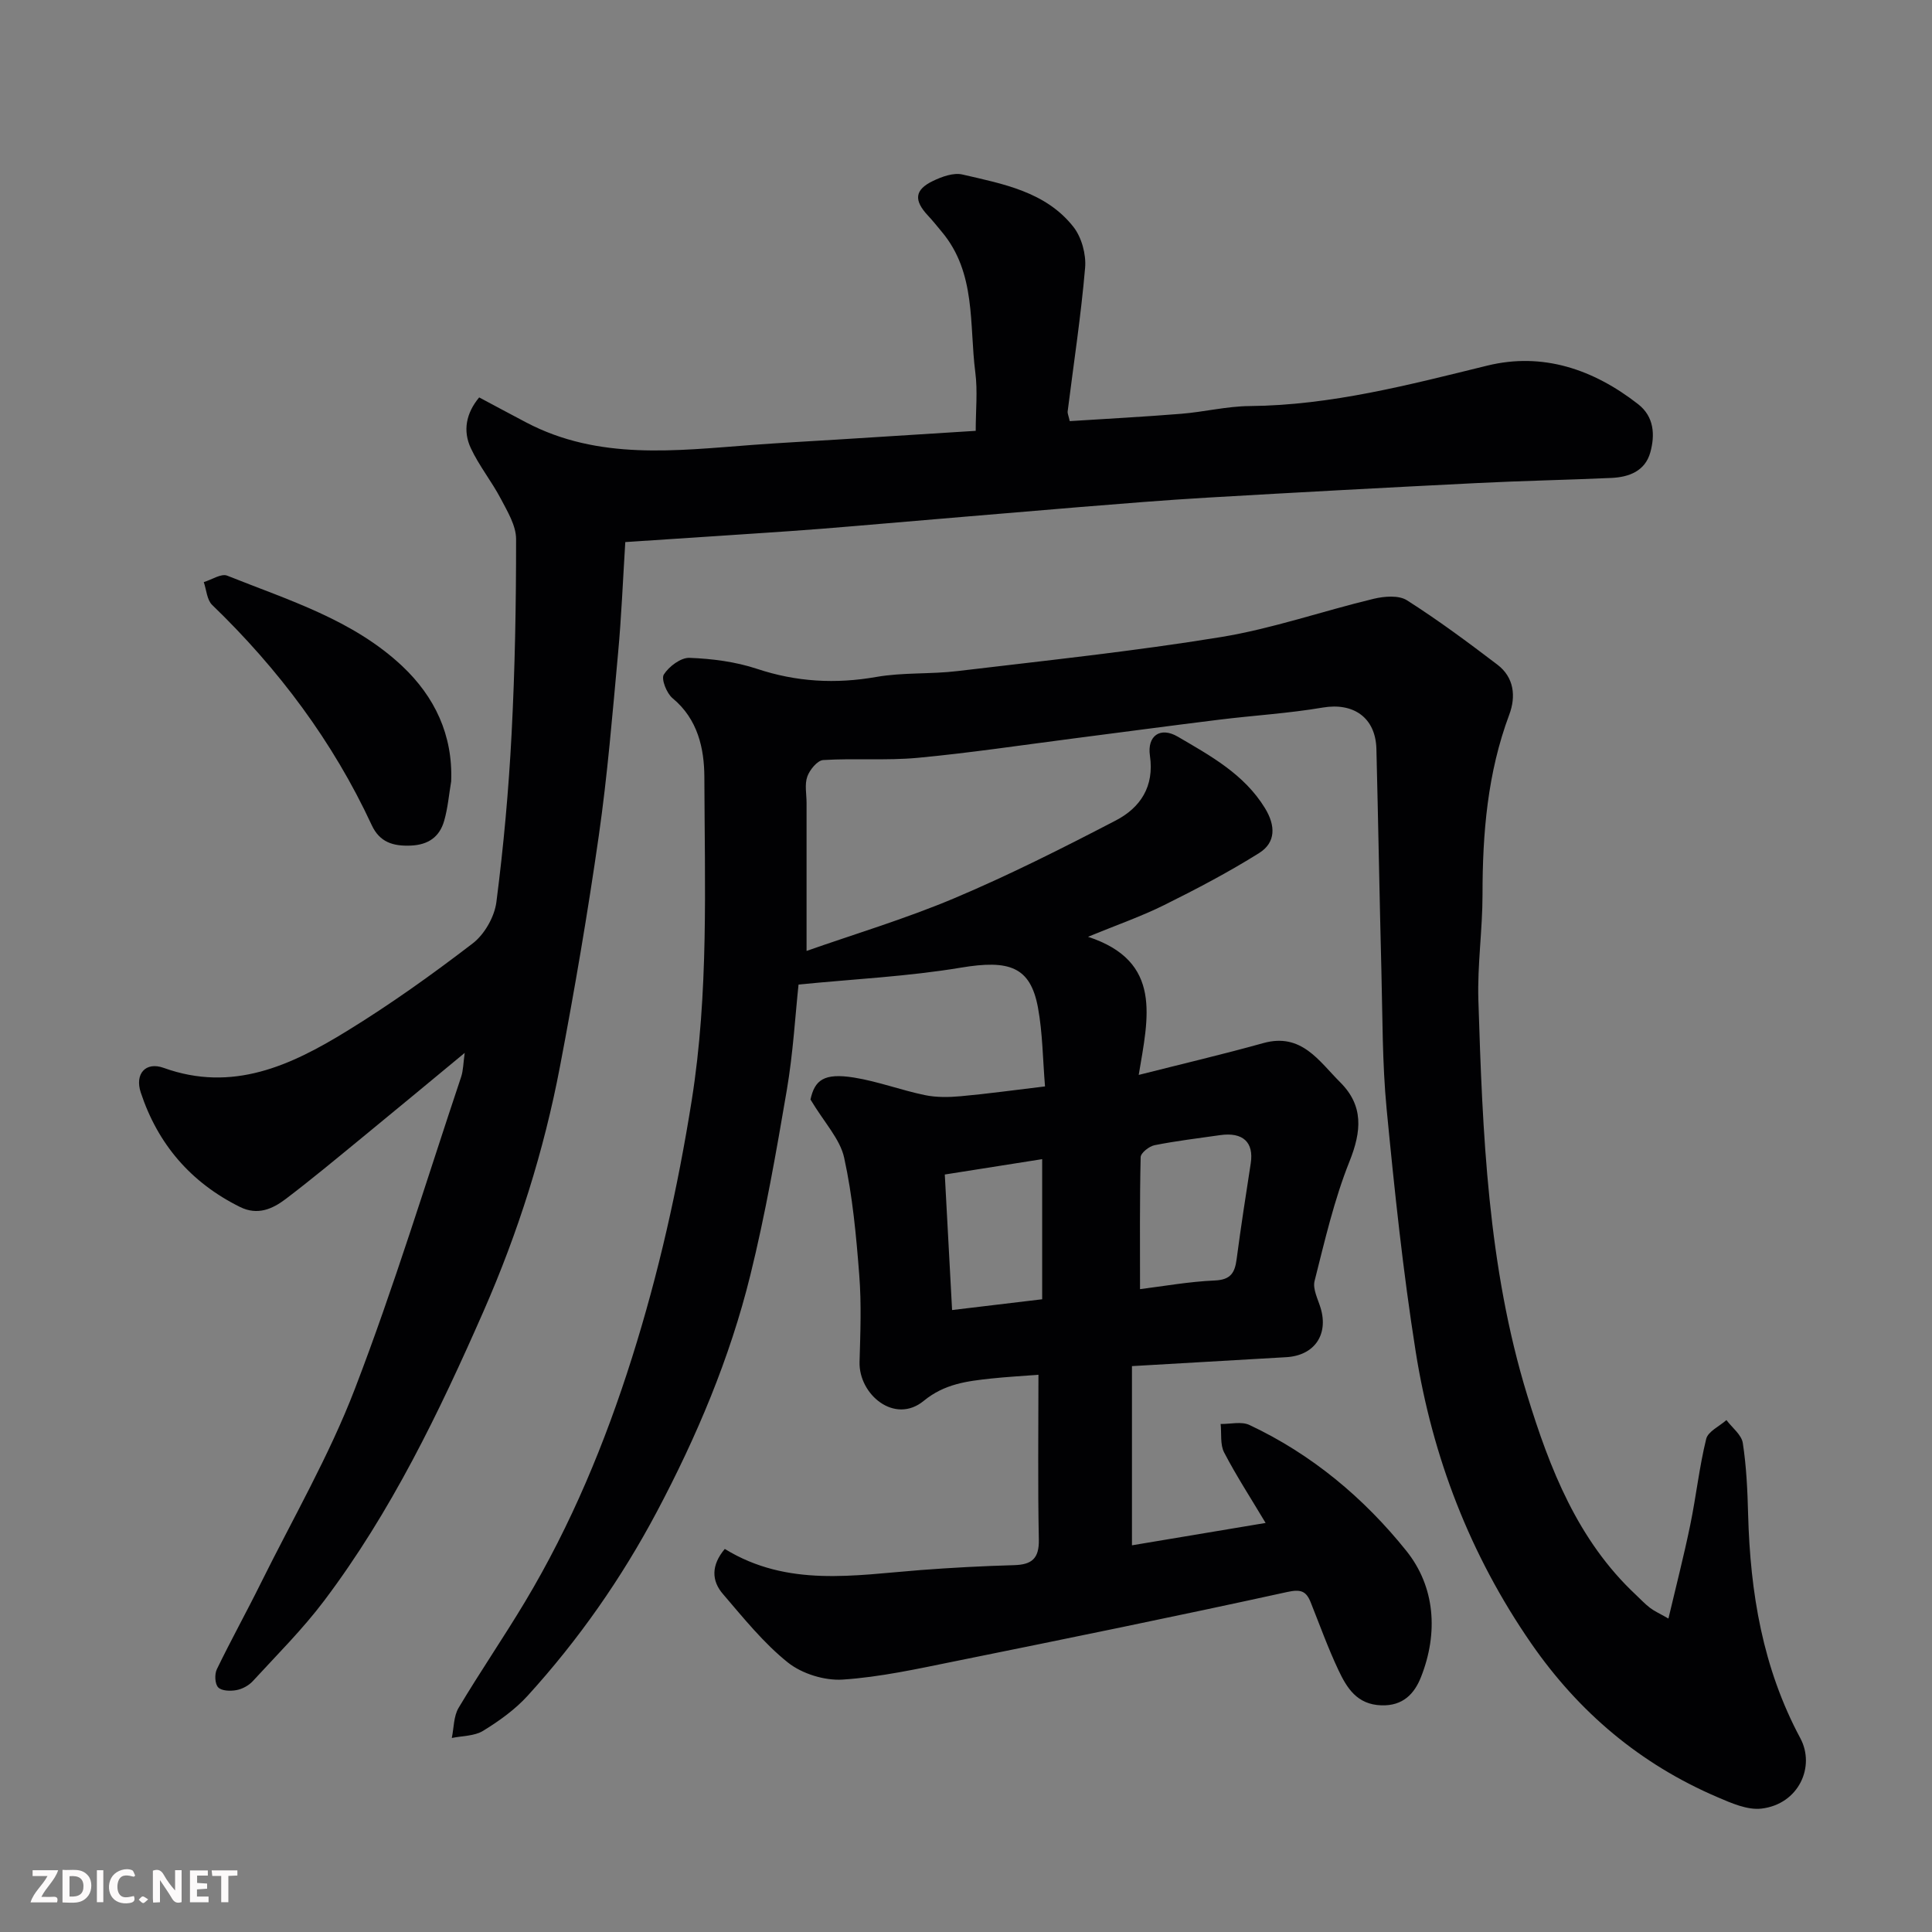 <svg enable-background="new 0 0 400 400" viewBox="0 0 400 400" xmlns="http://www.w3.org/2000/svg"><rect x="0" y="0" width="400" height="400" fill="#808080" stroke="none"/><path d="m150.06 320.69c13.03 8 26.87 5.42 40.58 4.37 6.42-.49 12.86-.83 19.29-1.01 3.66-.1 5.23-1.33 5.15-5.29-.23-11.32-.08-22.64-.08-34.13-3.43.27-6.62.44-9.79.78-4.96.54-9.65 1.08-13.97 4.63-6.01 4.93-13.46-1.33-13.28-8.06.17-5.99.41-12.03-.06-17.99-.63-8.14-1.38-16.35-3.13-24.31-.85-3.86-4.07-7.2-6.97-12.04.88-3.99 2.73-5.55 9.03-4.54 4.95.8 9.73 2.61 14.65 3.63 2.4.5 4.99.45 7.45.23 5.53-.5 11.04-1.27 17.43-2.03-.47-5.62-.49-11.06-1.46-16.32-1.57-8.48-5.95-9.94-15.95-8.27-10.96 1.83-22.14 2.36-33.62 3.5-.68 6.34-1.12 14.17-2.43 21.85-2.19 12.84-4.44 25.72-7.56 38.35-4.23 17.15-11.09 33.39-19.37 49-7.32 13.79-16.22 26.5-26.72 38.04-2.61 2.87-5.91 5.23-9.23 7.27-1.79 1.1-4.3 1.03-6.48 1.48.44-2.1.37-4.5 1.41-6.24 4.42-7.42 9.32-14.56 13.76-21.97 9.52-15.89 16.58-32.92 22.14-50.53 5.5-17.41 9.48-35.15 12.36-53.25 3.54-22.28 2.69-44.59 2.62-66.92-.02-5.93-1.34-12.03-6.58-16.36-1.23-1.02-2.4-3.98-1.81-4.91 1.06-1.67 3.52-3.52 5.32-3.45 4.68.18 9.52.8 13.95 2.27 8.19 2.72 16.27 3.17 24.75 1.68 5.49-.96 11.21-.54 16.77-1.21 18.2-2.17 36.46-4.09 54.54-7.04 10.69-1.75 21.07-5.39 31.65-7.93 2.18-.52 5.17-.77 6.87.31 6.46 4.11 12.63 8.69 18.73 13.33 3.46 2.63 3.87 6.57 2.46 10.34-4.51 12.05-5.54 24.54-5.54 37.26 0 7.27-1.08 14.55-.86 21.8.86 27.58 1.95 55.23 10.11 81.84 4.65 15.16 10.43 30.04 22.49 41.33.97.91 1.88 1.9 2.93 2.7.9.69 1.96 1.16 3.82 2.22 1.56-6.62 3.2-12.97 4.52-19.39 1.22-5.91 1.86-11.95 3.3-17.8.38-1.55 2.74-2.61 4.19-3.9 1.18 1.58 3.13 3.04 3.39 4.76.75 4.87.97 9.84 1.1 14.78.44 16.19 2.99 31.74 10.81 46.33 3.14 5.86-.31 13.64-8.03 14.57-2.93.35-6.27-1.14-9.16-2.38-15.94-6.83-28.67-17.56-38.55-31.85-12.64-18.29-20.43-38.55-23.89-60.34-2.64-16.65-4.4-33.46-6.02-50.24-.92-9.54-.84-19.19-1.09-28.79-.39-15.26-.65-30.53-1.03-45.8-.17-6.5-4.77-9.63-11.09-8.56-7.11 1.21-14.34 1.63-21.51 2.52-10.07 1.24-20.13 2.6-30.19 3.89-10.72 1.38-21.42 2.99-32.18 4-6.48.6-13.05.06-19.56.46-1.21.07-2.8 2.02-3.3 3.43-.58 1.63-.15 3.62-.15 5.45v30.64c9.68-3.41 20.38-6.61 30.61-10.92 11.37-4.8 22.43-10.38 33.39-16.08 5.09-2.64 8.03-7.02 7.09-13.42-.6-4.11 2.13-6.07 5.77-3.94 6.74 3.95 13.73 7.74 18.05 14.8 2.21 3.61 2.28 7.11-1.22 9.3-6.32 3.96-12.97 7.45-19.66 10.77-4.71 2.34-9.72 4.08-15.76 6.56 15.52 5.1 12.46 16.75 10.5 28.6 9.2-2.33 17.55-4.29 25.8-6.59 7.91-2.2 11.52 3.74 15.9 8.1 4.89 4.87 4.44 10.14 1.94 16.4-3.18 7.95-5.12 16.41-7.23 24.75-.42 1.67.7 3.77 1.26 5.63 1.64 5.53-1.32 9.81-7.12 10.15-10.53.62-21.07 1.22-31.95 1.85v37.1c9.15-1.53 18.1-3.03 27.67-4.63-3.09-5.18-6.08-9.77-8.59-14.6-.85-1.65-.51-3.91-.72-5.89 2 .03 4.3-.57 5.95.2 12.91 6.06 23.73 15.13 32.5 26.07 5.95 7.42 6.66 16.96 3.03 26.13-1.36 3.45-3.73 6-8.2 5.85-5.06-.16-7.15-3.6-8.9-7.31-2.15-4.55-3.86-9.32-5.73-14-.94-2.35-2.04-2.78-4.88-2.15-22.91 5.02-45.9 9.71-68.89 14.36-7.67 1.55-15.38 3.26-23.14 3.77-3.74.24-8.4-1.2-11.33-3.53-5.04-4.03-9.19-9.22-13.44-14.17-2.38-2.74-2.49-5.95.37-9.35zm85.97-53.79c4.84-.6 10.15-1.56 15.48-1.79 3.31-.14 4.15-1.61 4.52-4.41.87-6.62 1.9-13.23 2.92-19.83.68-4.38-1.61-6.53-6.36-5.85-4.52.65-9.07 1.19-13.54 2.08-1.13.22-2.87 1.6-2.89 2.48-.21 9.04-.13 18.07-.13 27.32zm-20.26-26.91c-7.02 1.11-13.37 2.11-20.16 3.18.52 9.68 1.01 18.68 1.51 28.06 6.69-.8 12.75-1.52 18.65-2.23 0-10.13 0-19.41 0-29.01z" fill="#010103"/><path d="m129.46 112.23c-.5 7.94-.8 15.52-1.5 23.07-1.16 12.58-2.19 25.19-3.98 37.69-2.29 15.99-5.01 31.93-8.04 47.8-3.32 17.46-8.67 34.38-15.82 50.67-9.21 20.97-19.16 41.6-33.03 59.98-4.45 5.9-9.74 11.17-14.76 16.63-.84.91-2.17 1.63-3.38 1.85-1.23.23-3.07.18-3.78-.57-.69-.73-.77-2.73-.27-3.76 2.92-6.03 6.17-11.89 9.14-17.89 6.6-13.31 14.1-26.28 19.41-40.09 8.16-21.23 14.79-43.05 22.02-64.64.45-1.35.44-2.85.74-4.98-7.49 6.19-14.39 11.93-21.34 17.62-5.2 4.26-10.37 8.57-15.72 12.63-2.74 2.08-5.83 3.45-9.46 1.65-10.18-5.04-17.02-13.01-20.55-23.71-1.27-3.86 1.02-6.43 4.74-5.09 14.26 5.14 26.33-.49 37.89-7.59 9.03-5.54 17.69-11.73 26.1-18.18 2.44-1.87 4.5-5.49 4.9-8.54 1.49-11.57 2.55-23.22 3.15-34.87.7-13.42.94-26.86.93-40.3 0-2.79-1.78-5.71-3.16-8.34-1.89-3.6-4.51-6.83-6.22-10.5-1.67-3.58-.98-7.23 1.74-10.49 3.28 1.75 6.5 3.48 9.73 5.18 15.01 7.89 30.99 5.84 46.91 4.65 5.76-.43 11.53-.73 17.3-1.09 9.37-.59 18.74-1.18 28.86-1.82 0-4.26.42-8.23-.08-12.08-1.28-9.92.22-20.56-6.92-29.1-.95-1.14-1.87-2.3-2.88-3.38-2.97-3.17-2.79-5.34 1.04-7.18 1.85-.89 4.24-1.76 6.09-1.33 8.4 1.95 17.23 3.55 22.97 10.83 1.71 2.17 2.67 5.71 2.43 8.48-.85 9.93-2.37 19.81-3.61 29.71-.06.44.18.92.43 2.04 7.69-.49 15.39-.9 23.08-1.52 4.73-.38 9.43-1.56 14.16-1.6 16.87-.15 32.96-4.39 49.19-8.37 11.52-2.83 22.03.78 31.26 7.99 3.3 2.58 3.51 6.34 2.51 9.97-1.07 3.86-4.39 5.12-8.03 5.29-9.26.42-18.54.59-27.8 1.06-18.64.93-37.28 1.93-55.91 3.02-8.88.52-17.74 1.25-26.61 1.97-15.57 1.28-31.14 2.63-46.71 3.94-4.43.37-8.86.74-13.3 1.04-11.22.77-22.41 1.49-33.86 2.25z" fill="#010103"/><path d="m93.41 161.78c-.46 2.72-.69 5.52-1.45 8.16-.95 3.32-3.27 4.98-6.92 5.13-3.67.15-6.44-.7-8.08-4.24-8.05-17.34-19.31-32.34-33.04-45.59-1.08-1.05-1.18-3.12-1.73-4.72 1.63-.49 3.61-1.83 4.84-1.34 12.7 5.08 26.06 9.13 36.29 18.77 6.66 6.3 10.47 14.21 10.09 23.83z" fill="#010103"/><g fill="#fcfafa"><path d="m37.59 393.81c-.92.31-1.52.05-2-.78-.7-1.2-1.52-2.34-2.47-3.78v4.59c-.55.03-.95.05-1.41.07-.03-.37-.06-.64-.06-.91 0-1.91 0-3.81 0-5.7 1.13-.41 1.77-.03 2.29.91.62 1.11 1.38 2.14 2.31 3.19v-4.2h1.35v6.61z"/><path d="m12.94 393.88v-6.75c1.9.19 3.93-.54 5.37 1.29.8 1.01.78 2.88.03 3.97-1.37 1.97-3.4 1.51-5.4 1.49m1.45-1.22c2.04.12 2.92-.58 2.89-2.21-.03-1.51-.98-2.19-2.89-2z"/><path d="m11.81 393.87h-5.49c.68-2.18 2.47-3.48 3.51-5.45h-3.08v-1.21h5.29c-.71 2.13-2.44 3.48-3.47 5.51.86 0 1.63.04 2.39-.01.79-.05 1.14.21.85 1.16"/><path d="m39.33 393.86v-6.61h3.7v1.07h-2.22v1.52c.68.04 1.34.09 2.07.13v1.07c-.72.05-1.38.09-2.1.14v1.48h2.4v1.19h-3.84z"/><path d="m27.71 388.56c-1.15-.3-2.46-.61-3.1.64-.37.73-.41 1.93-.06 2.67.63 1.35 1.99.93 3.17.68.35.94-.01 1.32-.93 1.46-1.62.25-3.05-.27-3.76-1.48-.73-1.24-.6-3.03.31-4.17.88-1.11 2.71-1.7 4-1.16.32.13.44.74.65 1.12-.1.08-.19.16-.28.24"/><path d="m49.15 387.24v1.07c-.59.02-1.17.05-1.87.08v5.44h-1.48v-5.44h-1.85c-.05-.4-.08-.73-.13-1.15z"/><path d="m20.06 387.21h1.33v6.62h-1.33z"/><path d="m30.68 393.25c-.49.38-.8.79-1.05.76-.32-.05-.6-.45-.9-.7.26-.24.51-.64.8-.67.29-.04.62.3 1.15.61"/></g></svg>
